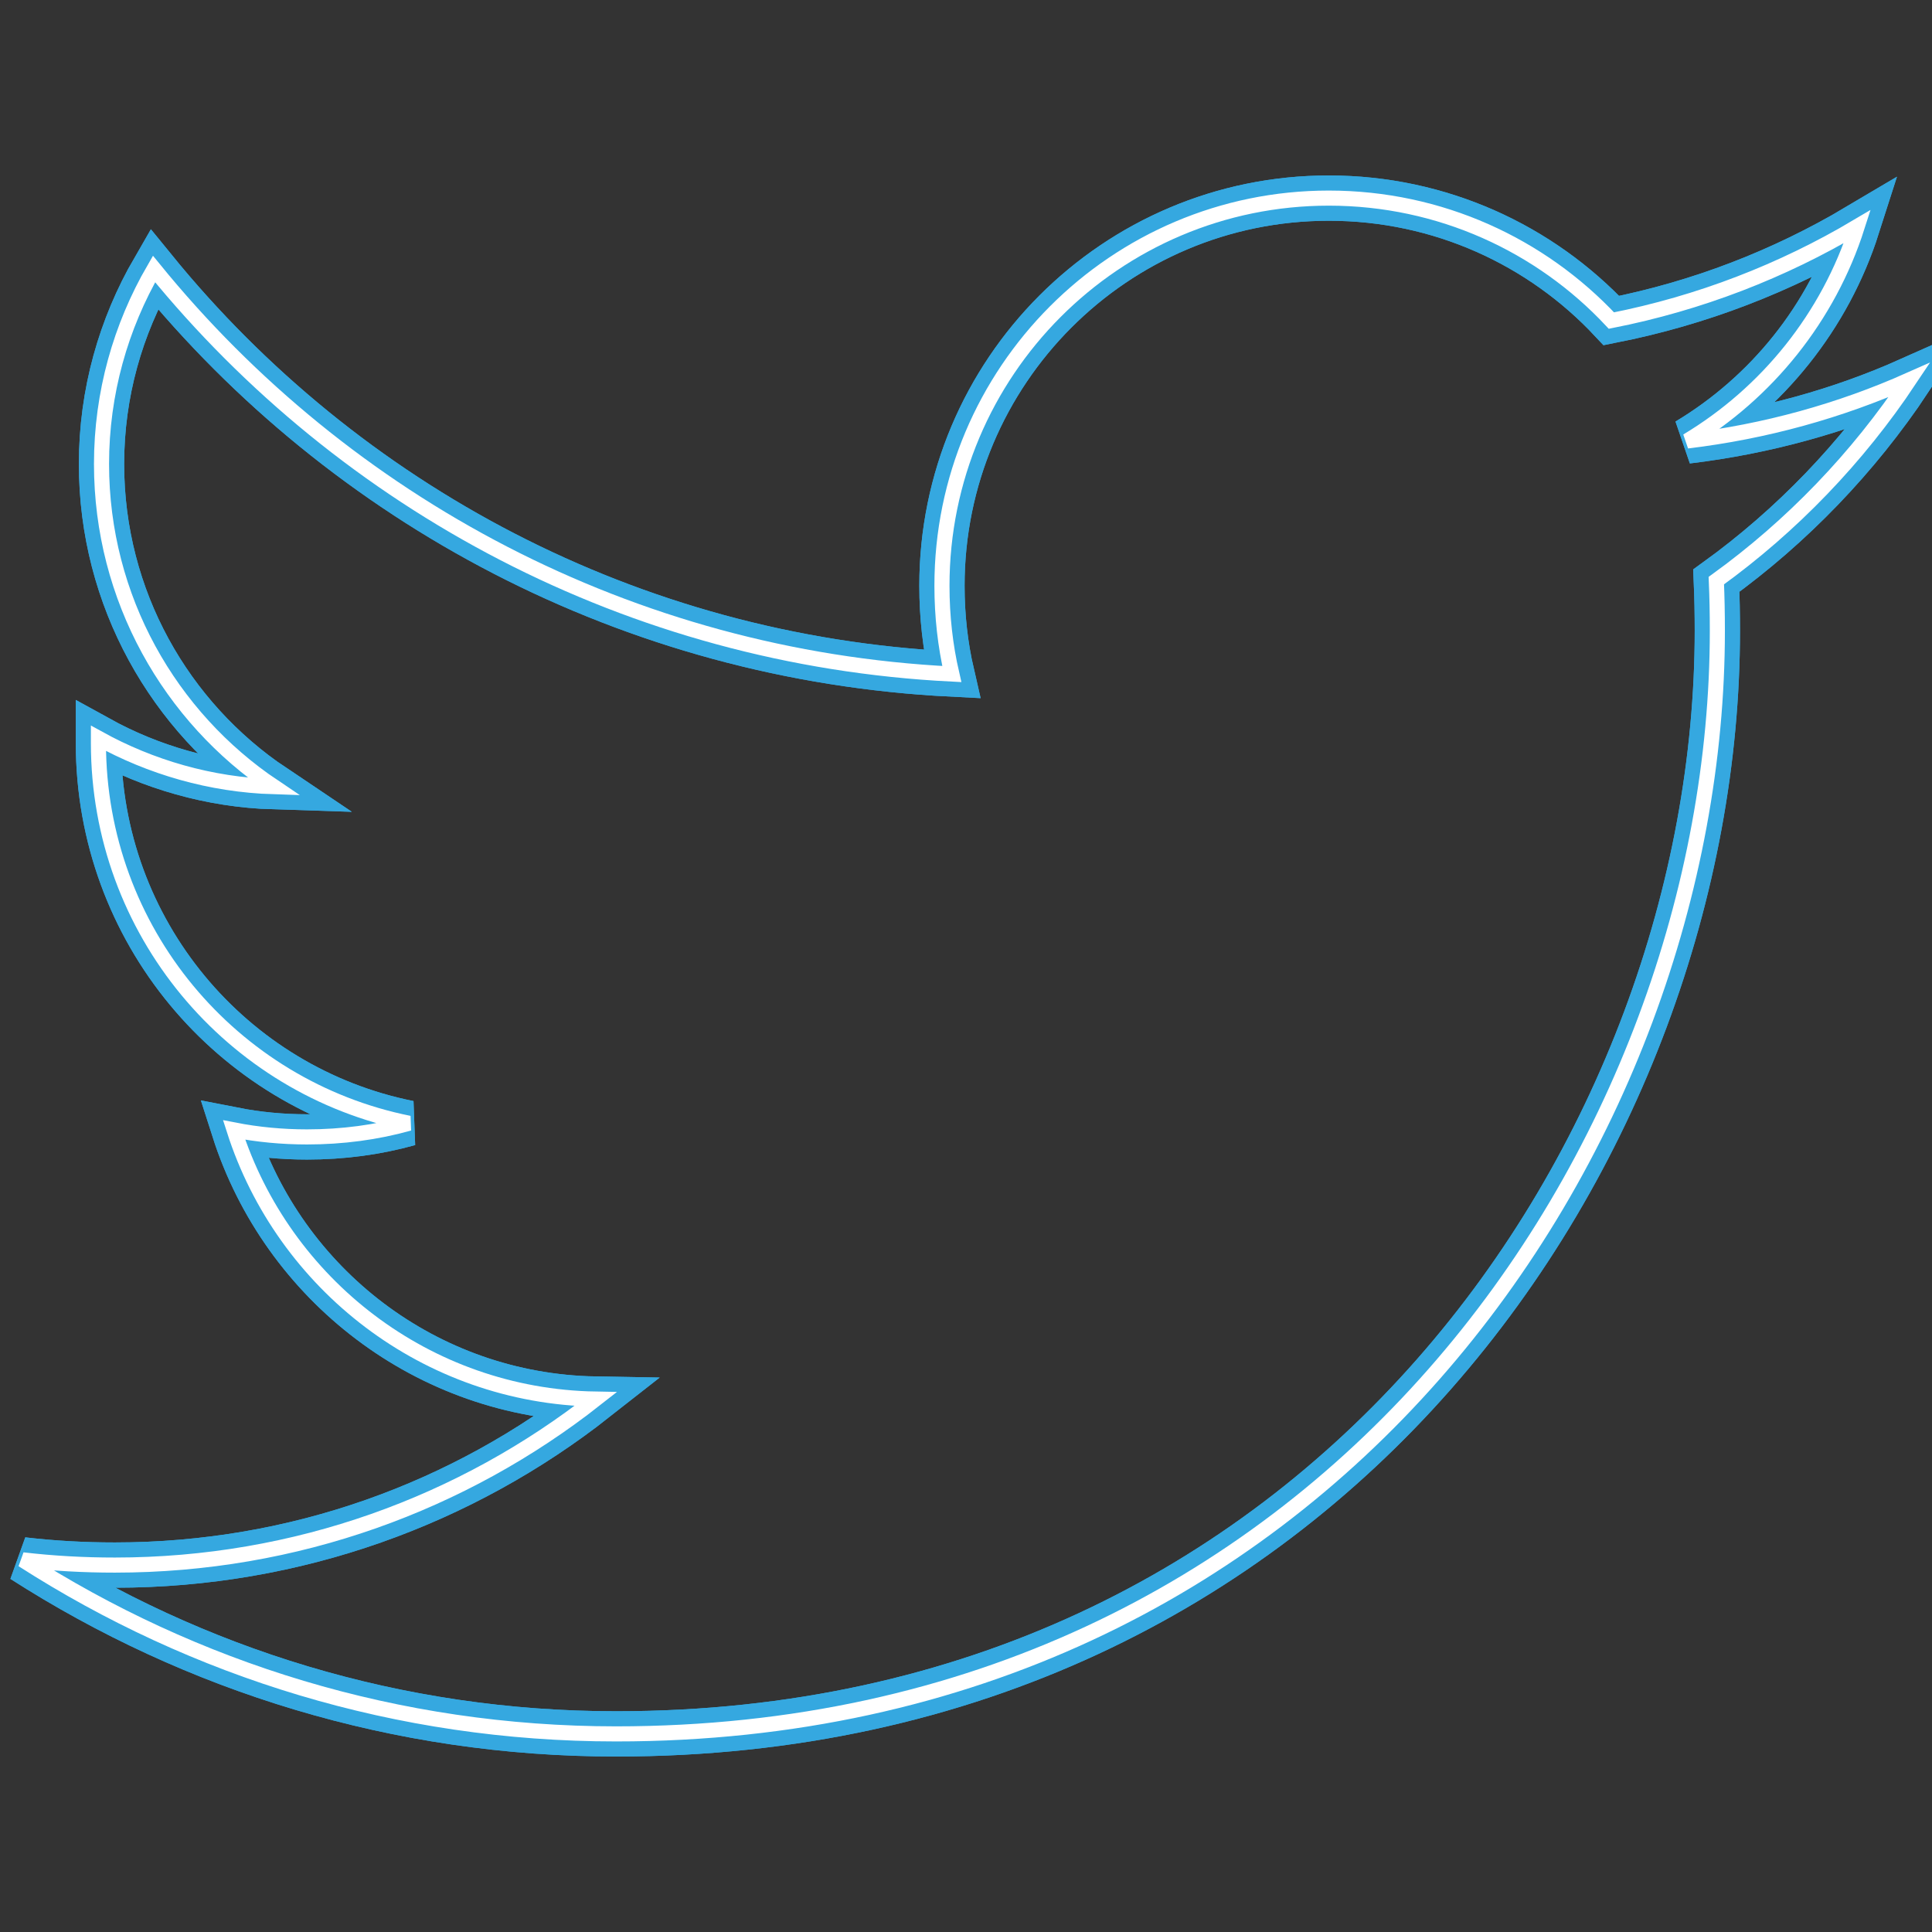 <?xml version="1.0" ?><!DOCTYPE svg  PUBLIC '-//W3C//DTD SVG 1.1//EN'  'http://www.w3.org/Graphics/SVG/1.1/DTD/svg11.dtd'><svg height="512px" id="Untitled-P%E1gina%201" style="background-color:#ffffff00" version="1.1" viewBox="0 0 512 512" width="512px" xml:space="preserve" xmlns="http://www.w3.org/2000/svg" xmlns:xlink="http://www.w3.org/1999/xlink"><rect x="0" y="0" width="512" height="512" fill="#333333" stroke="none"/><g><g><path d="M 506 100.693 C 487.623 108.868 467.849 114.369 447.113 116.861 C 468.279 104.156 484.536 84.033 492.196 60.048 C 472.363 71.815 450.43 80.343 427.038 84.951 C 408.362 64.993 381.685 52.5 352.152 52.5 C 295.545 52.5 249.627 98.512 249.627 155.235 C 249.627 163.309 250.51 171.142 252.24 178.629 C 167.002 174.361 91.436 133.471 40.822 71.287 C 31.993 86.525 26.903 104.156 26.903 122.965 C 26.903 158.567 45.026 190.027 72.558 208.493 C 55.759 207.967 39.915 203.291 26.087 195.659 L 26.087 196.93 C 26.087 246.728 61.407 288.257 108.406 297.678 C 99.776 300.095 90.689 301.294 81.347 301.294 C 74.769 301.294 68.263 300.673 62.043 299.454 C 75.099 340.274 113.011 370.005 157.851 370.774 C 122.755 398.353 78.515 414.764 30.434 414.764 C 22.174 414.764 13.994 414.314 6 413.374 C 51.385 442.491 105.308 459.5 163.256 459.5 C 351.938 459.5 455.115 302.971 455.115 167.185 C 455.115 162.7 455.036 158.253 454.845 153.871 C 474.873 139.406 492.284 121.284 506 100.693 L 506 100.693 Z" fill="none" stroke="#35a8e0" stroke-width="12"/></g><g><path d="M 506 100.693 C 487.623 108.868 467.849 114.369 447.113 116.861 C 468.279 104.156 484.536 84.033 492.196 60.048 C 472.363 71.815 450.43 80.343 427.038 84.951 C 408.362 64.993 381.685 52.5 352.152 52.5 C 295.545 52.5 249.627 98.512 249.627 155.235 C 249.627 163.309 250.51 171.142 252.24 178.629 C 167.002 174.361 91.436 133.471 40.822 71.287 C 31.993 86.525 26.903 104.156 26.903 122.965 C 26.903 158.567 45.026 190.027 72.558 208.493 C 55.759 207.967 39.915 203.291 26.087 195.659 L 26.087 196.93 C 26.087 246.728 61.407 288.257 108.406 297.678 C 99.776 300.095 90.689 301.294 81.347 301.294 C 74.769 301.294 68.263 300.673 62.043 299.454 C 75.099 340.274 113.011 370.005 157.851 370.774 C 122.755 398.353 78.515 414.764 30.434 414.764 C 22.174 414.764 13.994 414.314 6 413.374 C 51.385 442.491 105.308 459.5 163.256 459.5 C 351.938 459.5 455.115 302.971 455.115 167.185 C 455.115 162.7 455.036 158.253 454.845 153.871 C 474.873 139.406 492.284 121.284 506 100.693 L 506 100.693 Z" fill="none" stroke="#35a8e0" stroke-width="12"/></g><path d="M 506 100.693 C 487.623 108.868 467.849 114.369 447.113 116.861 C 468.279 104.156 484.536 84.033 492.196 60.048 C 472.363 71.815 450.43 80.343 427.038 84.951 C 408.362 64.993 381.685 52.5 352.152 52.5 C 295.545 52.5 249.627 98.512 249.627 155.235 C 249.627 163.309 250.51 171.142 252.24 178.629 C 167.002 174.361 91.436 133.471 40.822 71.287 C 31.993 86.525 26.903 104.156 26.903 122.965 C 26.903 158.567 45.026 190.027 72.558 208.493 C 55.759 207.967 39.915 203.291 26.087 195.659 L 26.087 196.93 C 26.087 246.728 61.407 288.257 108.406 297.678 C 99.776 300.095 90.689 301.294 81.347 301.294 C 74.769 301.294 68.263 300.673 62.043 299.454 C 75.099 340.274 113.011 370.005 157.851 370.774 C 122.755 398.353 78.515 414.764 30.434 414.764 C 22.174 414.764 13.994 414.314 6 413.374 C 51.385 442.491 105.308 459.5 163.256 459.5 C 351.938 459.5 455.115 302.971 455.115 167.185 C 455.115 162.7 455.036 158.253 454.845 153.871 C 474.873 139.406 492.284 121.284 506 100.693 L 506 100.693 Z" fill="none" stroke="#ffffff" stroke-width="4"/></g></svg>